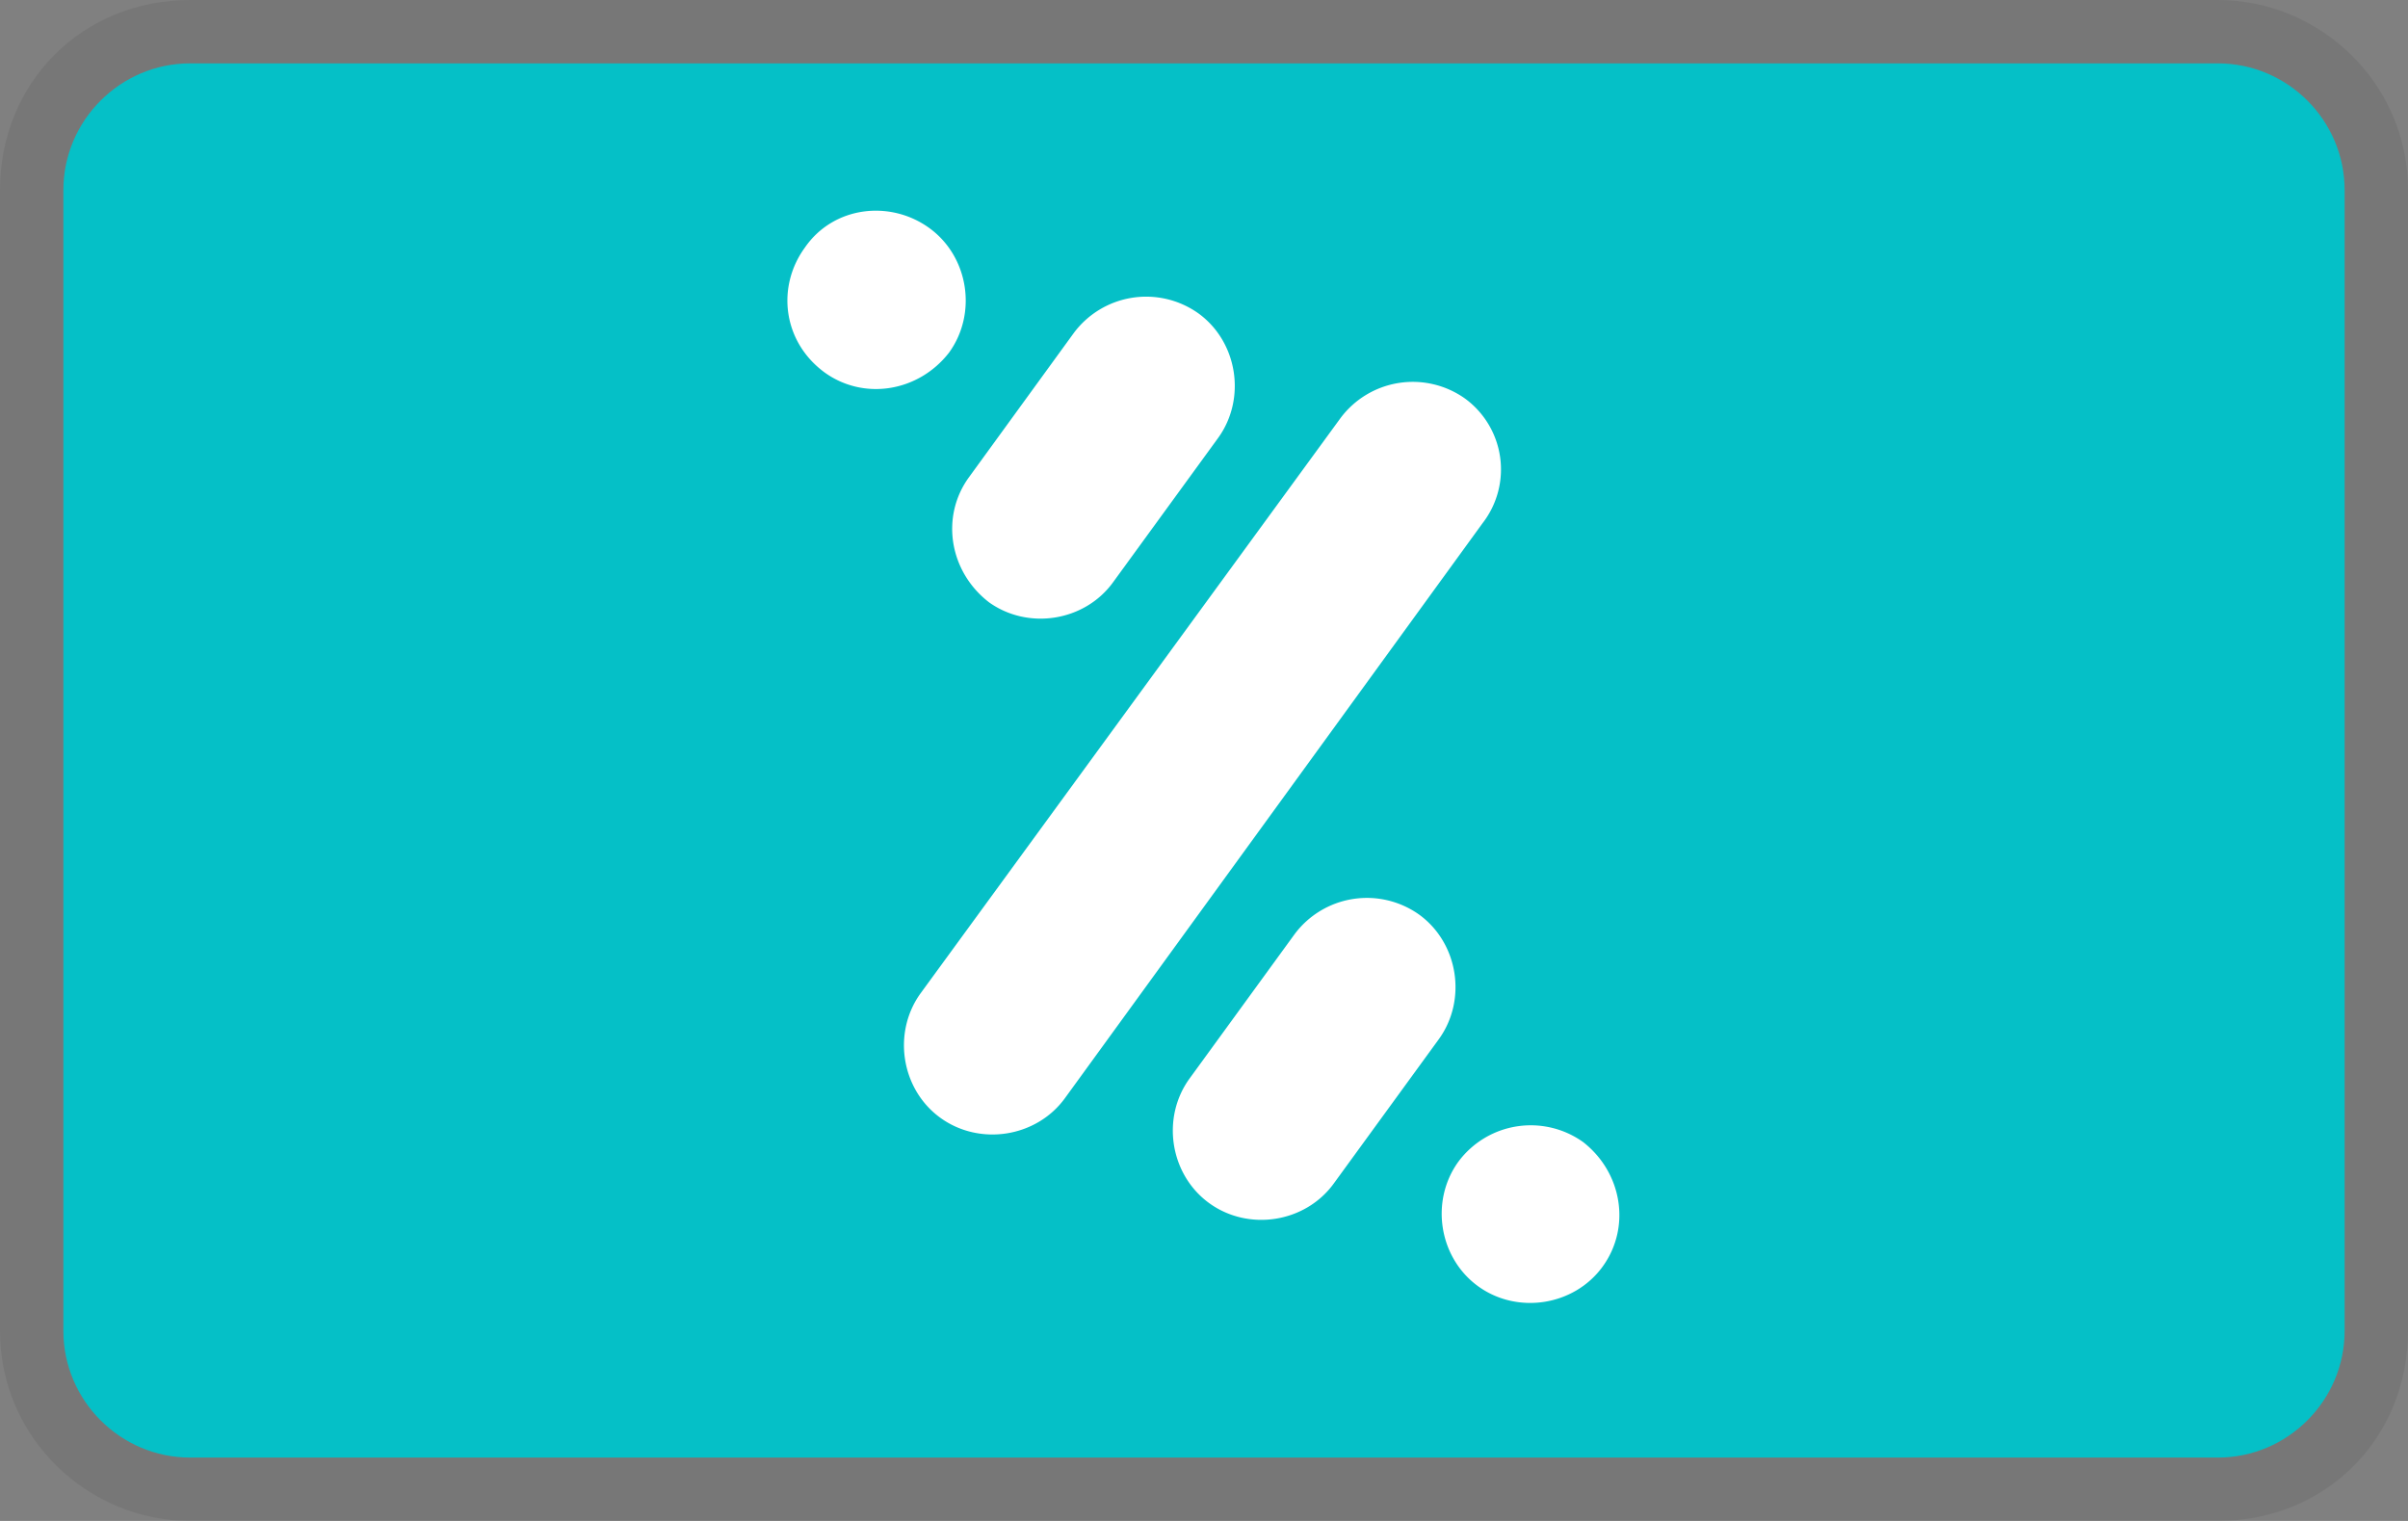 <svg role="img" width="38" height="24" viewBox="0 0 38 24" aria-labelledby="pi-bizumpaynlversion" version="1.1" xmlns="http://www.w3.org/2000/svg"><rect x="0" y="0" width="38" height="24" fill="#808080" stroke="none"/><title id="pi-bizumpaynlversion">Bizum</title><path d="M35 0H3C1.3 0 0 1.3 0 3v18c0 1.7 1.4 3 3 3h32c1.7 0 3-1.3 3-3V3c0-1.7-1.4-3-3-3z" fill="#000" fill-rule="nonzero" opacity=".07"/><path d="M35 1c1.1 0 2 .9 2 2v18c0 1.1-.9 2-2 2H3c-1.1 0-2-.9-2-2V3c0-1.1.9-2 2-2h32" fill="#05c0c7" fill-rule="nonzero" opacity="1" fill-opacity="1"/><path d="M15.599 9.498c.62.45 1.517.31 1.966-.31l1.657-2.276c.45-.62.31-1.517-.31-1.967a1.423 1.423 0 00-1.967.31L15.29 7.532c-.45.62-.31 1.484.31 1.966zm7.52-3.209a1.423 1.423 0 00-1.966.31l-6.624 9.073c-.45.62-.31 1.517.31 1.966.62.45 1.517.31 1.967-.31l6.59-9.072a1.385 1.385 0 00-.277-1.967zm-8.143-.724c.45-.62.31-1.516-.31-1.966-.62-.45-1.516-.346-1.966.31-.45.62-.346 1.483.31 1.966.62.45 1.484.31 1.966-.31zM24.981 18.02a1.423 1.423 0 00-1.966.31c-.45.62-.31 1.516.31 1.966.62.45 1.517.31 1.966-.31.45-.62.31-1.484-.31-1.966zm-2.586-3.588a1.423 1.423 0 00-1.966.31l-1.657 2.277c-.45.62-.31 1.516.31 1.966.62.45 1.517.31 1.966-.31l1.657-2.276c.45-.62.31-1.517-.31-1.967z" fill="#fff" fill-rule="evenodd"/></svg>
